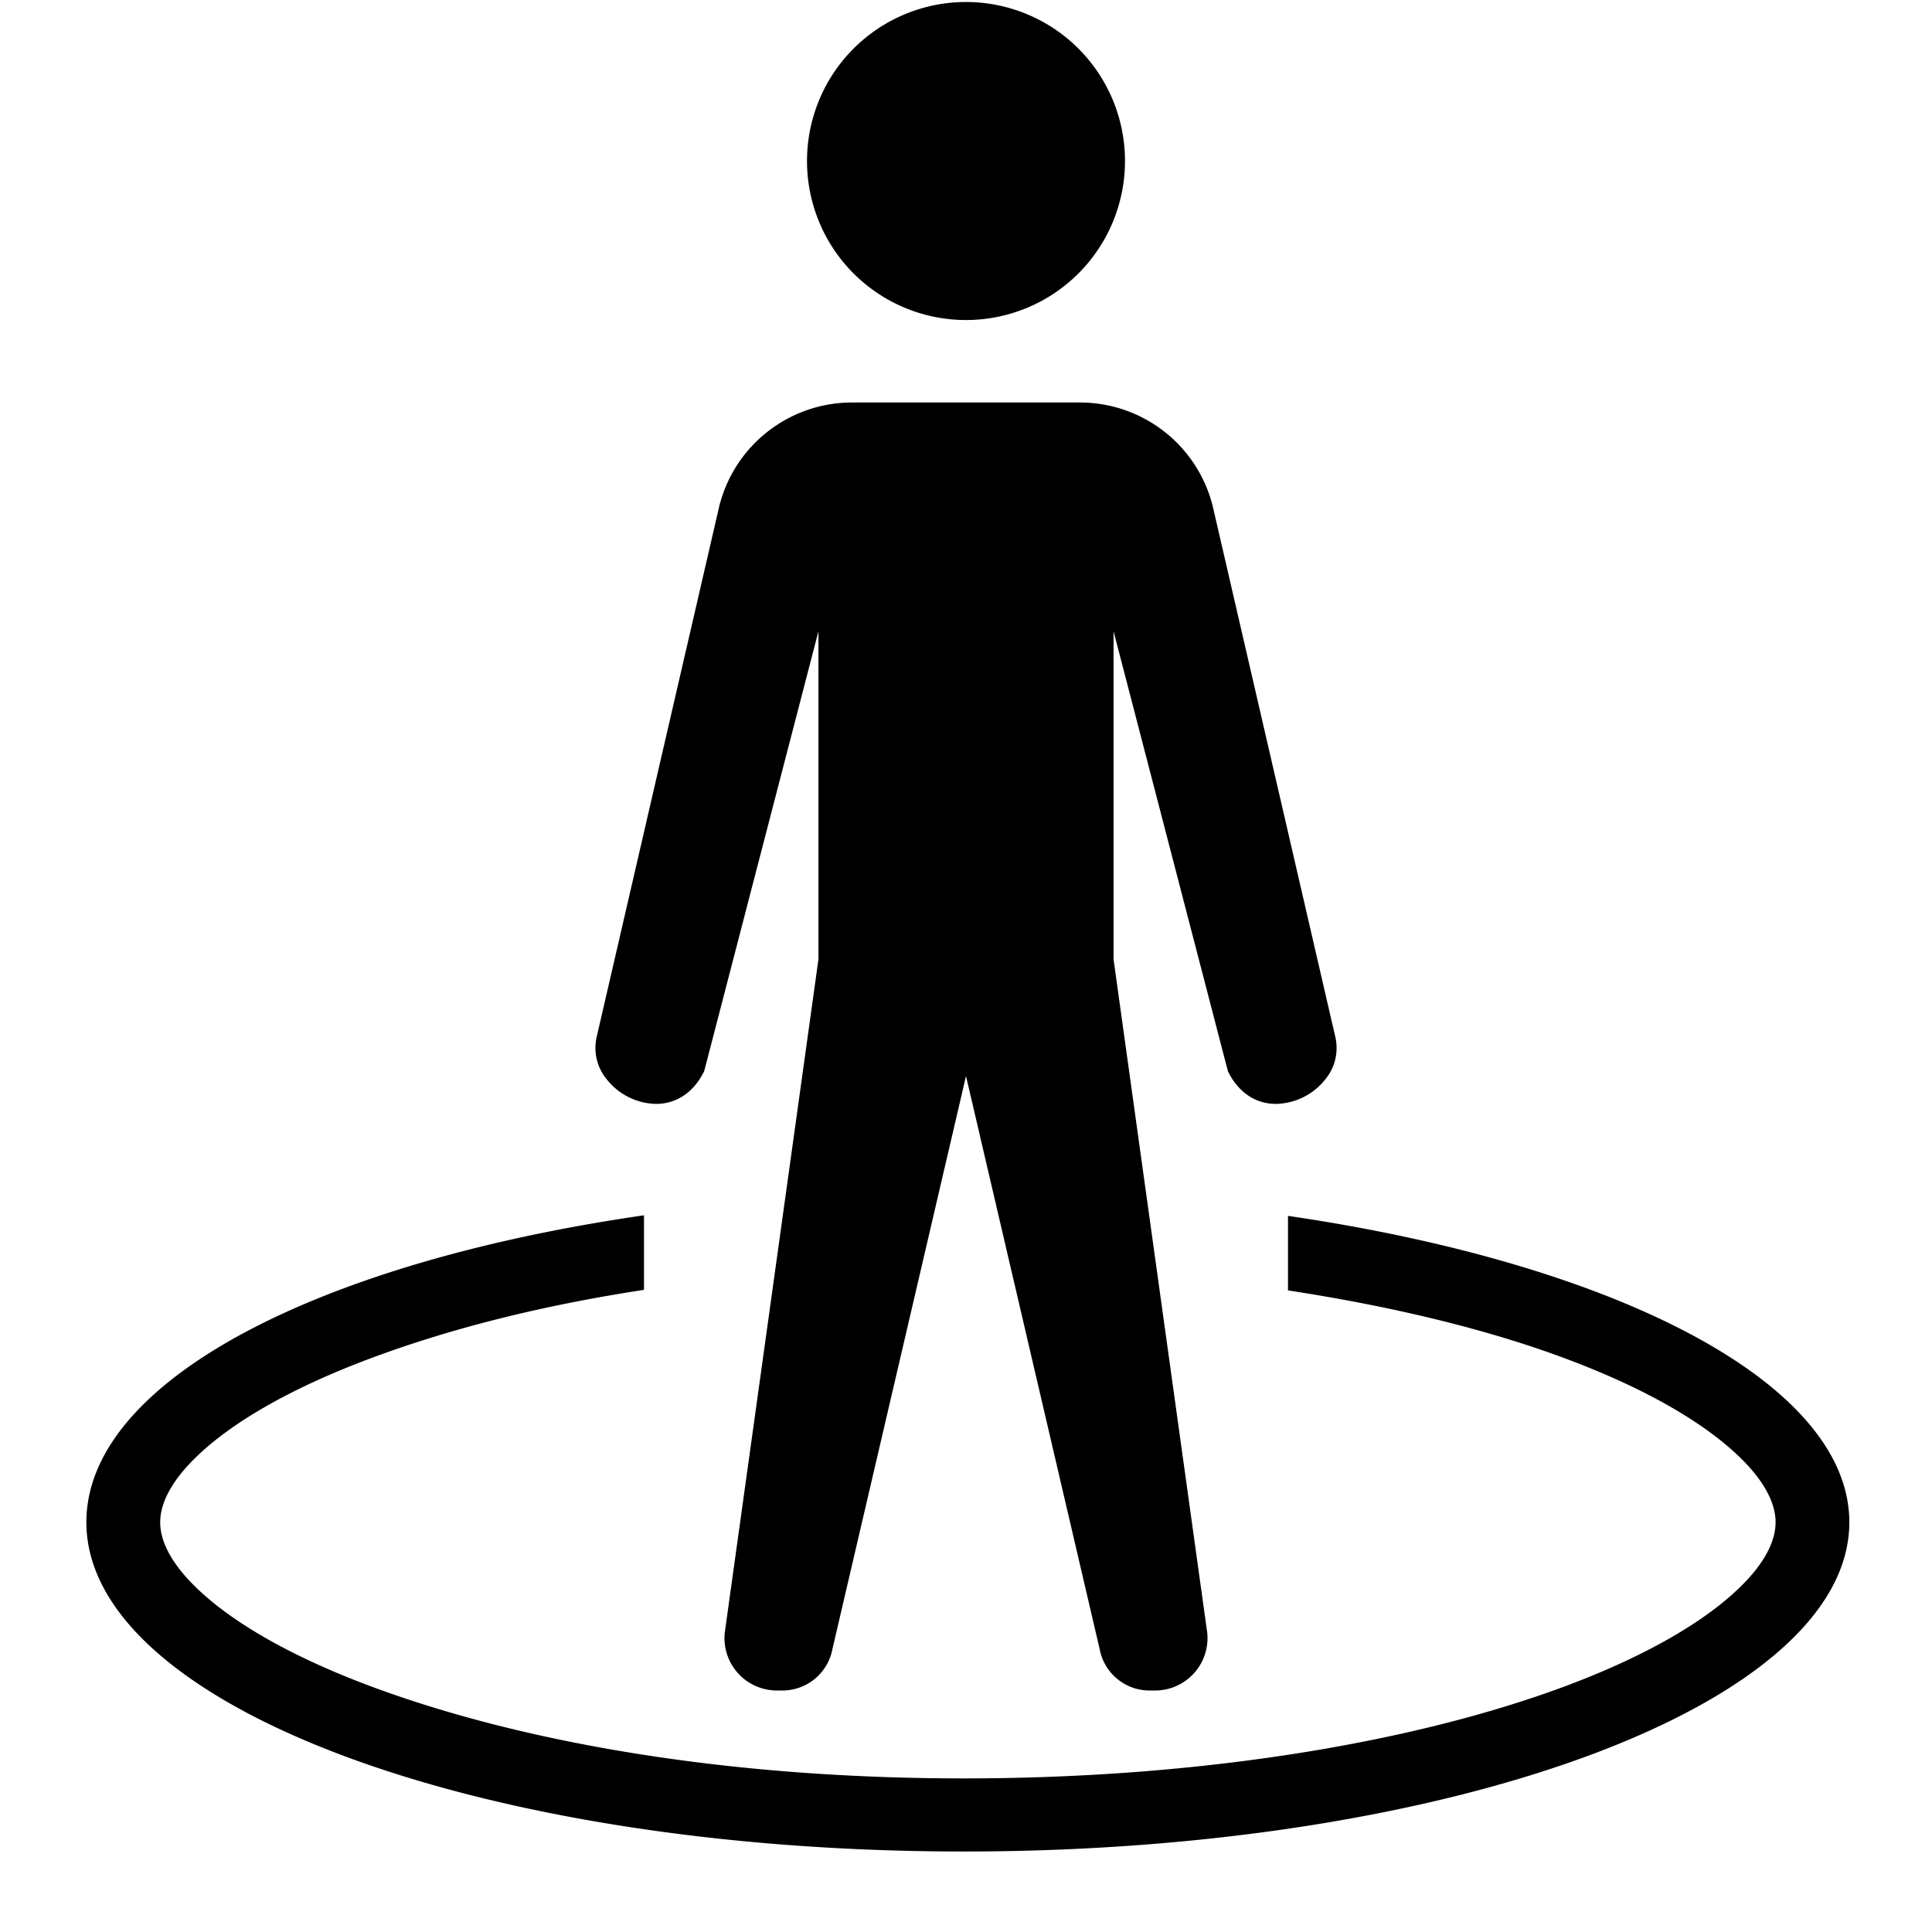 <svg xmlns="http://www.w3.org/2000/svg" viewBox="0 0 24 24"><path d="M10.025 2a1.975 1.975 0 1 1 3.95 0 1.975 1.975 0 0 1-3.95.001zM8.149 13.713c.26 0 .474-.15.599-.408l1.419-5.463v4.075l-1.164 8.367a.651.651 0 0 0 .648.716h.068a.632.632 0 0 0 .622-.516L12 13.367l1.66 7.117a.63.63 0 0 0 .62.516h.069a.651.651 0 0 0 .648-.716l-1.164-8.367V7.842l1.42 5.463c.124.258.338.408.598.408a.8.8 0 0 0 .61-.302.611.611 0 0 0 .128-.525l-1.524-6.598A1.7 1.7 0 0 0 13.415 5h-2.83a1.7 1.7 0 0 0-1.65 1.288l-1.524 6.598a.611.611 0 0 0 .129.525.8.8 0 0 0 .61.302zM16 15.104v.926c1.303.199 2.473.484 3.43.84.935.347 1.628.74 2.07 1.129.445.39.557.7.557.911 0 .212-.112.522-.556.912-.443.39-1.136.782-2.071 1.13-1.864.692-4.5 1.14-7.457 1.14s-5.492-.448-7.356-1.14c-.935-.348-1.628-.74-2.071-1.13-.444-.39-.556-.7-.556-.912 0-.21.112-.521.556-.911.443-.39 1.136-.782 2.07-1.13.969-.36 2.083-.647 3.384-.846v-.926c-4.1.593-6.927 2.076-6.927 3.813 0 2.26 4.825 4.09 10.9 4.09s11-1.83 11-4.09c0-1.73-2.89-3.208-6.973-3.806z"/><path fill="none" d="M0 0h24v24H0z"/></svg>